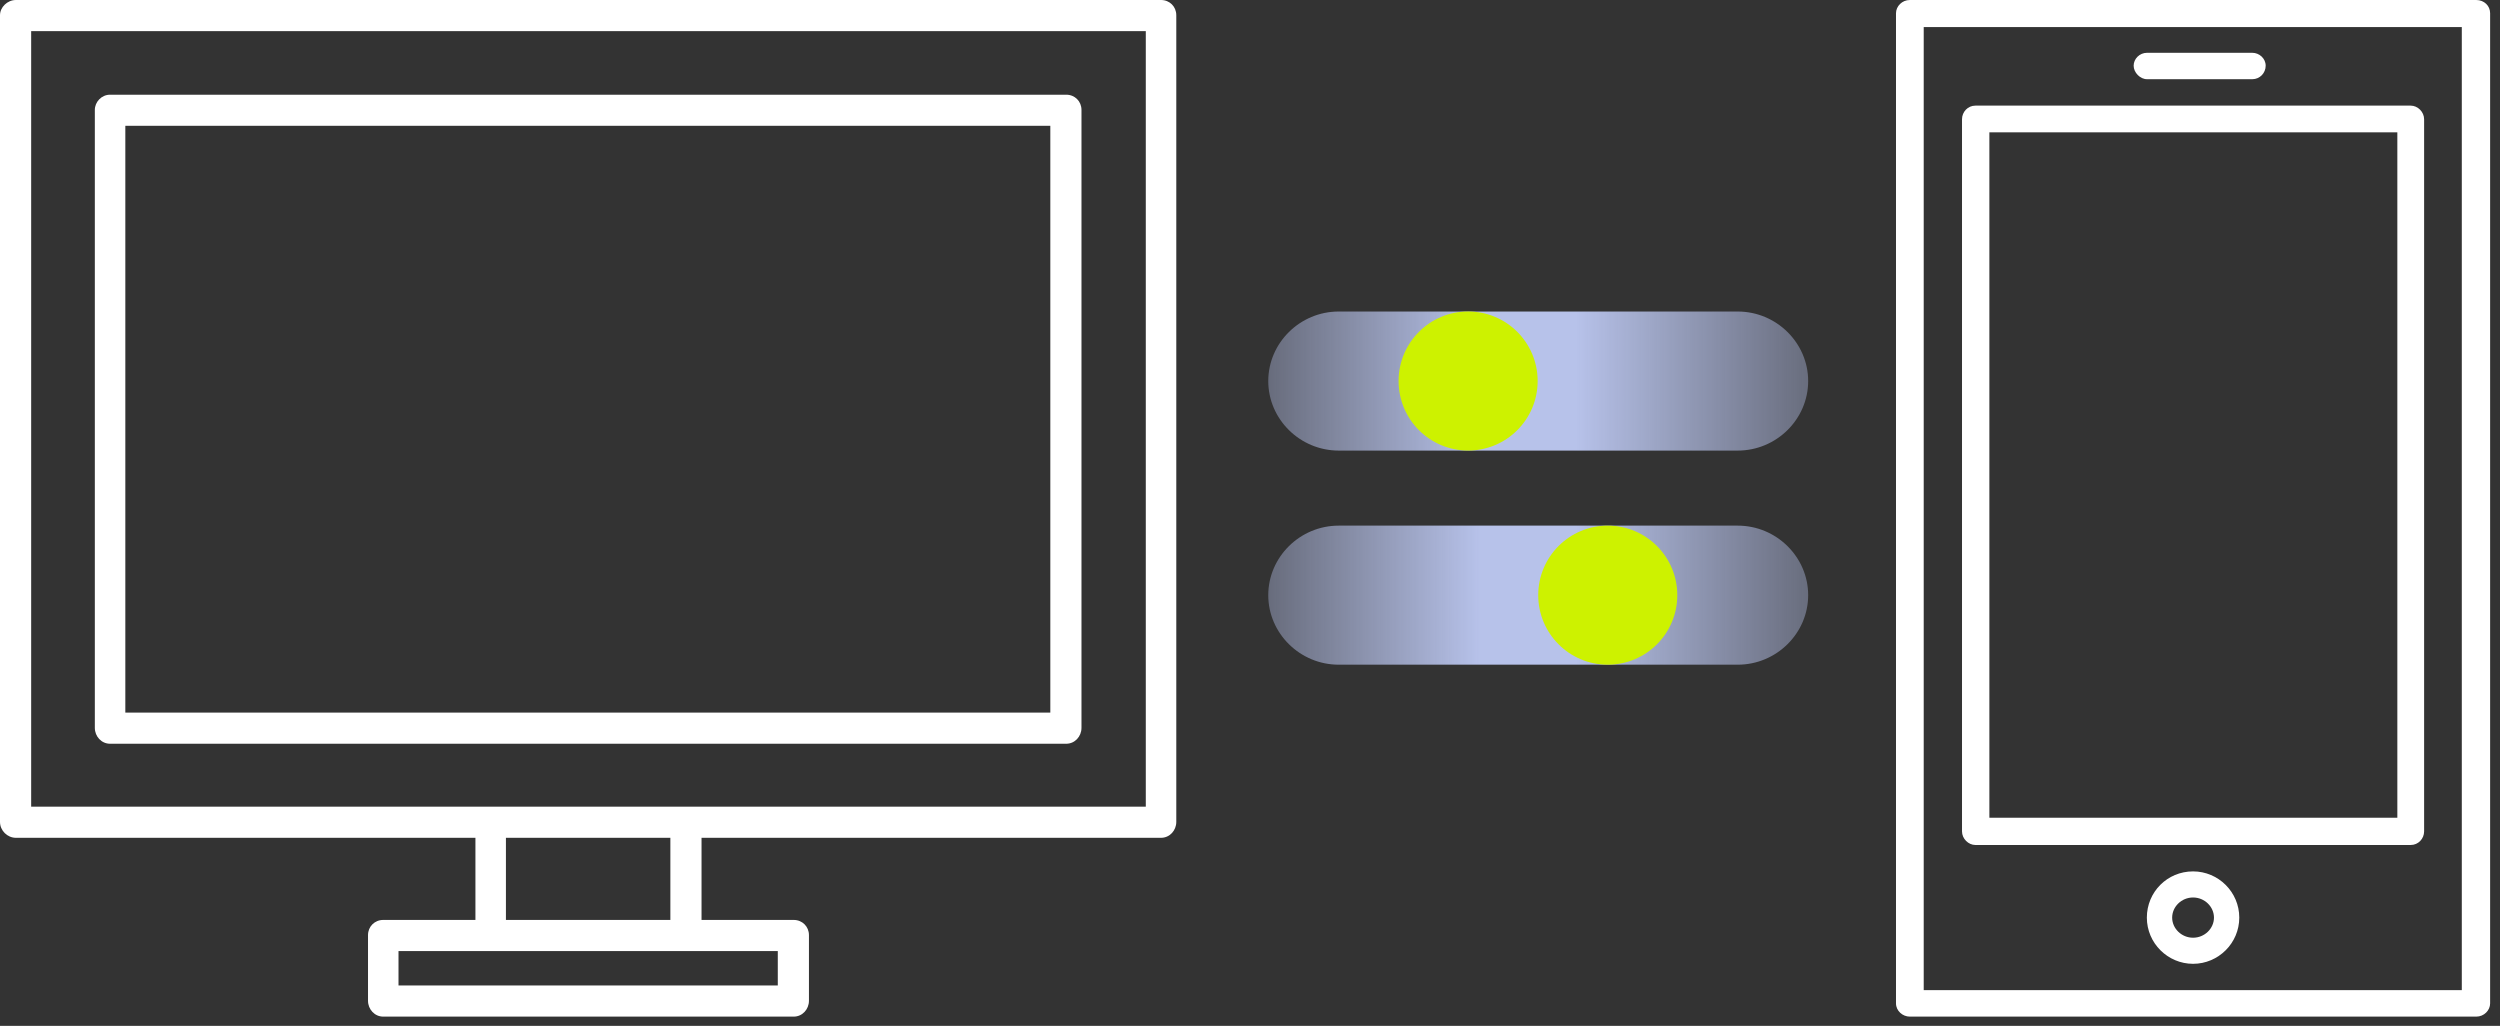 <svg width="251" height="103" viewBox="0 0 251 103" fill="none" xmlns="http://www.w3.org/2000/svg">
<rect x="0" y="0" width="251" height="103" fill="#333333" stroke="none"/>
<path d="M134.406 45.239L174.468 45.239C178.353 45.239 181.54 42.093 181.54 38.258C181.54 34.424 178.353 31.277 174.468 31.277L134.406 31.277C130.521 31.277 127.334 34.424 127.334 38.258C127.334 42.093 130.521 45.239 134.406 45.239Z" fill="url(#paint0_linear_432_1713)"/>
<circle cx="147.399" cy="38.254" r="6.981" fill="#CDF200"/>
<path d="M134.406 66.735L174.468 66.735C178.353 66.735 181.54 63.589 181.54 59.754C181.54 55.92 178.353 52.773 174.468 52.773L134.406 52.773C130.521 52.773 127.334 55.92 127.334 59.754C127.334 63.589 130.521 66.735 134.406 66.735Z" fill="url(#paint1_linear_432_1713)"/>
<circle cx="161.419" cy="59.754" r="6.981" fill="#CDF200"/>
<path d="M248.617 0H191.749C190.963 0 190.358 0.636 190.358 1.33V100.739C190.358 101.491 191.023 102.069 191.749 102.069H248.617C249.404 102.069 250.009 101.433 250.009 100.739V1.33C250.009 0.578 249.404 0 248.617 0ZM193.141 99.409V2.718H247.165V99.409H193.141Z" fill="white"/>
<path d="M242.037 10.605H198.33C197.571 10.605 196.986 11.232 196.986 11.973V83.47C196.986 84.211 197.629 84.837 198.33 84.837H242.037C242.797 84.837 243.381 84.211 243.381 83.47V11.973C243.381 11.232 242.739 10.605 242.037 10.605ZM199.733 82.103V13.283H240.693V82.103H199.733Z" fill="white"/>
<path d="M215.561 7.952H226.131C226.89 7.952 227.474 7.332 227.474 6.598C227.474 5.865 226.832 5.301 226.131 5.301H215.561C214.802 5.301 214.218 5.921 214.218 6.598C214.218 7.275 214.861 7.952 215.561 7.952Z" fill="white"/>
<path d="M220.184 87.488C217.588 87.488 215.544 89.562 215.544 92.128C215.544 94.693 217.643 96.767 220.184 96.767C222.725 96.767 224.823 94.693 224.823 92.128C224.823 89.562 222.725 87.488 220.184 87.488ZM220.184 94.147C219.024 94.147 218.085 93.219 218.085 92.128C218.085 91.036 219.024 90.108 220.184 90.108C221.344 90.108 222.283 91.036 222.283 92.128C222.283 93.219 221.344 94.147 220.184 94.147Z" fill="white"/>
<path d="M116.569 0H1.598C0.732 0 0 0.732 0 1.529V82.52C0 83.384 0.732 84.116 1.598 84.116H47.733V92.361H38.479C37.614 92.361 36.948 93.026 36.948 93.89V100.473C36.948 101.338 37.614 102.069 38.479 102.069H79.688C80.553 102.069 81.219 101.338 81.219 100.473V93.89C81.219 93.026 80.553 92.361 79.688 92.361H70.434V84.116H116.569C117.434 84.116 118.1 83.384 118.1 82.52V1.529C118.1 0.665 117.434 0 116.569 0ZM3.129 80.99V3.125H115.038V80.99H3.129ZM50.795 92.361V84.116H67.305V92.361H50.795ZM78.09 95.486V98.944H40.01V95.486H78.09Z" fill="white"/>
<path d="M107.05 9.508H11.052C10.187 9.508 9.521 10.239 9.521 11.037V73.076C9.521 73.941 10.187 74.672 11.052 74.672H107.05C107.915 74.672 108.581 73.941 108.581 73.076V11.037C108.581 10.173 107.915 9.508 107.05 9.508ZM12.583 71.547V12.633H105.452V71.547H12.583Z" fill="white"/>
<defs>
<linearGradient id="paint0_linear_432_1713" x1="181.768" y1="38.002" x2="127.334" y2="38.002" gradientUnits="userSpaceOnUse">
<stop stop-color="#B7C2EA" stop-opacity="0.4"/>
<stop offset="0.432" stop-color="#B7C2EA"/>
<stop offset="0.609" stop-color="#B7C2EA"/>
<stop offset="1" stop-color="#B7C2EA" stop-opacity="0.4"/>
</linearGradient>
<linearGradient id="paint1_linear_432_1713" x1="181.768" y1="59.498" x2="127.334" y2="59.498" gradientUnits="userSpaceOnUse">
<stop stop-color="#B7C2EA" stop-opacity="0.4"/>
<stop offset="0.432" stop-color="#B7C2EA"/>
<stop offset="0.609" stop-color="#B7C2EA"/>
<stop offset="1" stop-color="#B7C2EA" stop-opacity="0.4"/>
</linearGradient>
</defs>
</svg>
